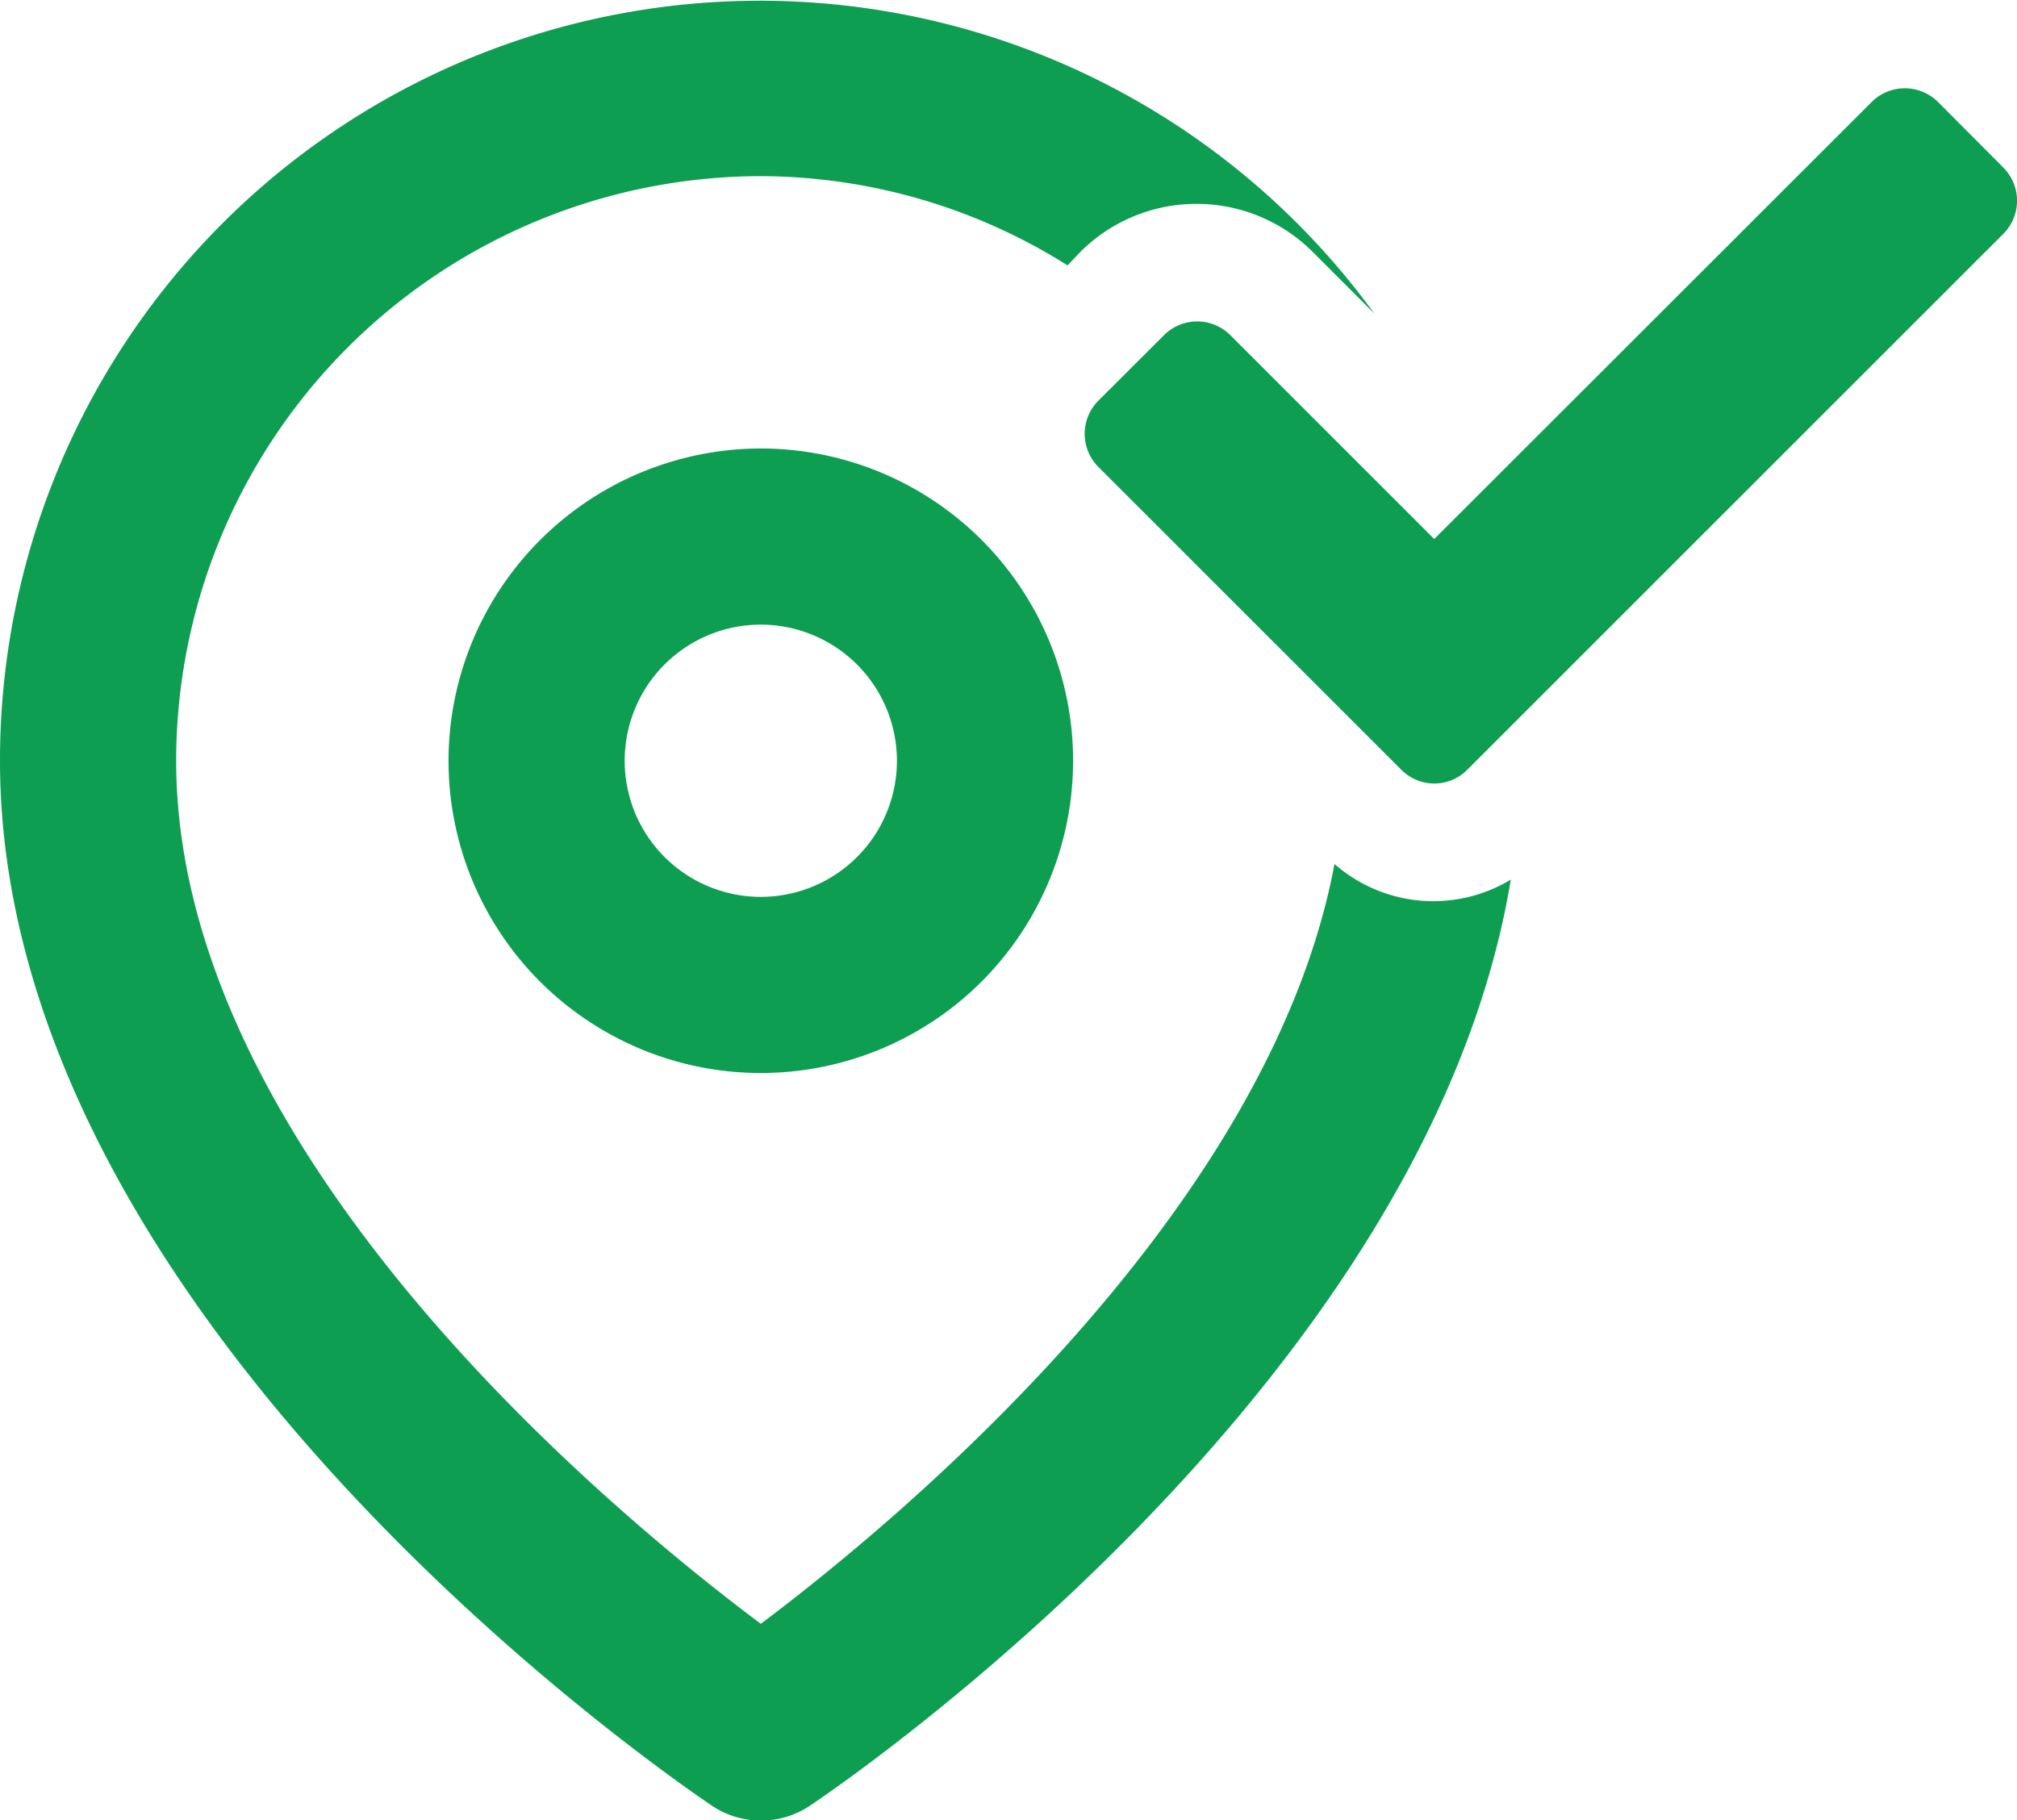 <svg xmlns="http://www.w3.org/2000/svg" xmlns:xlink="http://www.w3.org/1999/xlink" width="17.174" height="15.5" viewBox="0 0 17.174 15.5">
  <defs>
    <clipPath id="clip-path">
      <rect id="Rectangle_4175" data-name="Rectangle 4175" width="17.174" height="15.5" transform="translate(0 0.001)" fill="none"/>
    </clipPath>
  </defs>
  <g id="Pinpoint_Set" data-name="Pinpoint Set" transform="translate(0 0)">
    <g id="Group_7028" data-name="Group 7028" clip-path="url(#clip-path)">
      <path id="Path_8340" data-name="Path 8340" d="M11.363,7.355c-.556,2.981-3.732,5.607-4.885,6.472C5.212,12.88,1.5,9.818,1.5,6.477A4.984,4.984,0,0,1,6.478,1.5a4.924,4.924,0,0,1,2.612.76L9.2,2.144a1.4,1.4,0,0,1,1.976,0l.526.526A6.47,6.47,0,0,0,0,6.477c0,4.8,5.816,8.732,6.063,8.9a.75.75,0,0,0,.832,0c.229-.153,5.254-3.557,5.969-7.887a1.276,1.276,0,0,1-1.5-.132" fill="#0e9e52"/>
      <path id="Path_8341" data-name="Path 8341" d="M3.819,6.478A2.659,2.659,0,1,0,6.478,3.819,2.662,2.662,0,0,0,3.819,6.478m3.818,0A1.159,1.159,0,1,1,6.478,5.319,1.16,1.16,0,0,1,7.637,6.478" fill="#0e9e52"/>
      <path id="Path_8342" data-name="Path 8342" d="M16.5.867a.4.4,0,0,0-.562,0L12.212,4.59,10.474,2.852a.4.4,0,0,0-.561,0l-.562.561a.4.4,0,0,0,0,.562l2.581,2.58a.395.395,0,0,0,.561,0L17.059,1.99a.4.4,0,0,0,0-.562Z" fill="#0e9e52"/>
    </g>
  </g>
</svg>
